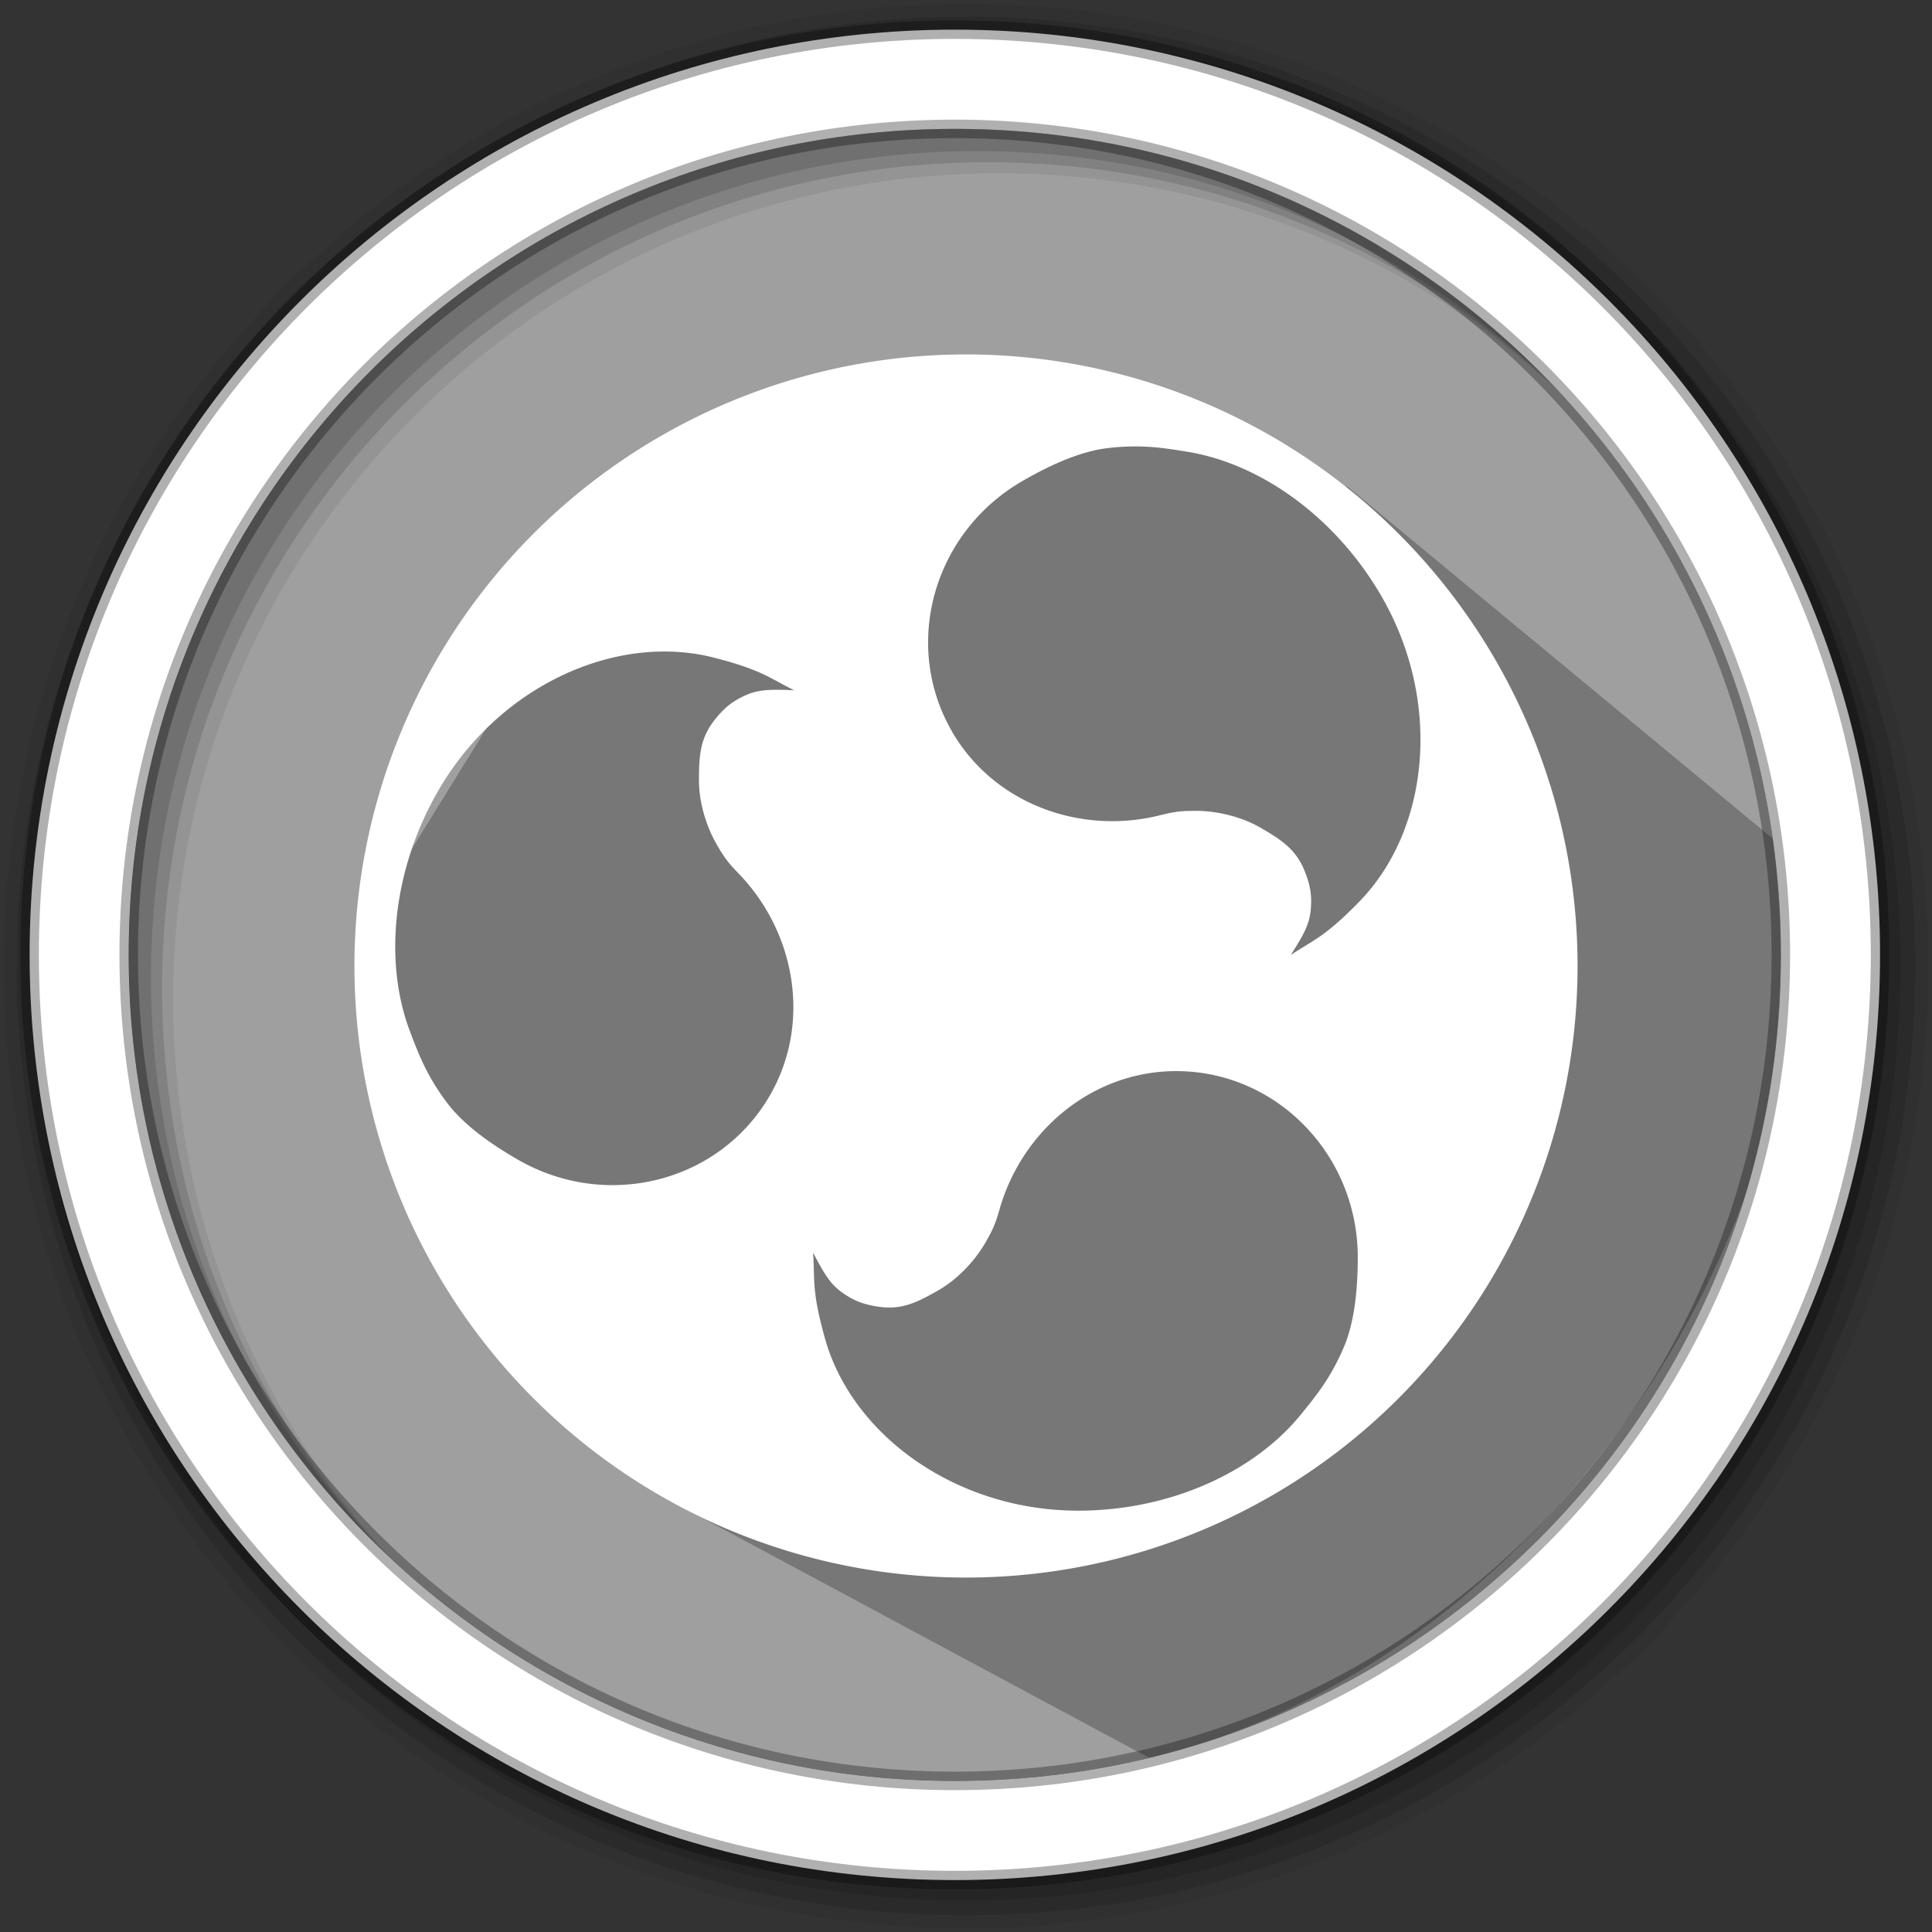 <svg height="512" viewBox="0 0 512 512" width="512" xmlns="http://www.w3.org/2000/svg">
 <rect x="0" y="0" width="512" height="512" fill="#333333" stroke="none"/>
 <path d="m471.95 253.05c0 120.9-98.01 218.9-218.9 218.9-120.9 0-218.9-98.01-218.9-218.9 0-120.9 98.01-218.9 218.9-218.9 120.9 0 218.9 98.01 218.9 218.9" fill="#9f9f9f" fill-rule="evenodd"/>
 <path d="m256 1c-140.83 0-255 114.17-255 255 0 140.83 114.17 255 255 255 140.83 0 255-114.17 255-255 0-140.83-114.17-255-255-255m8.827 44.931c120.9 0 218.9 98 218.9 218.9 0 120.9-98 218.9-218.9 218.9-120.9 0-218.93-98-218.93-218.9 0-120.9 98.03-218.9 218.93-218.9" fill-opacity=".067" fill-rule="evenodd"/>
 <g fill-opacity=".129" fill-rule="evenodd">
  <path d="m256 4.433c-138.94 0-251.57 112.63-251.57 251.57 0 138.94 112.63 251.57 251.57 251.57 138.94 0 251.57-112.63 251.57-251.57 0-138.94-112.63-251.57-251.57-251.57m5.885 38.556c120.9 0 218.9 98 218.9 218.9 0 120.9-98 218.9-218.9 218.9-120.9 0-218.93-98-218.93-218.9 0-120.9 98.03-218.9 218.93-218.9"/>
  <path d="m256 8.356c-136.77 0-247.64 110.87-247.64 247.64 0 136.77 110.87 247.64 247.64 247.64 136.77 0 247.64-110.87 247.64-247.64 0-136.77-110.87-247.64-247.64-247.64m2.942 31.691c120.9 0 218.9 98 218.9 218.9 0 120.9-98 218.9-218.9 218.9-120.9 0-218.93-98-218.93-218.9 0-120.9 98.03-218.9 218.93-218.9"/>
 </g>
 <path d="m321.274 113.065l-19.817-3.632-12.127.568-7.75 4.684 3.118-5.559-11.751 6.828-32.032-16.509-20.735 11.619-11.964 14.458-23.432 4.377-21.041 18.026-24.094 27.711-40.655 65.73-.054 40.623 13.823 39.558 109.719 63.4-48.529 10.804 130.669 70.136c103.081-24.649 178.465-137.297 171.827-238.149l-119.119-98.594-17.436-6.726" opacity=".25"/>
 <path d="m253.04 7.859c-135.42 0-245.19 109.78-245.19 245.19 0 135.42 109.78 245.19 245.19 245.19 135.42 0 245.19-109.78 245.19-245.19 0-135.42-109.78-245.19-245.19-245.19zm0 26.297c120.9 0 218.9 98 218.9 218.9 0 120.9-98 218.9-218.9 218.9-120.9 0-218.93-98-218.93-218.9 0-120.9 98.03-218.9 218.93-218.9z" fill="#ffffff" fill-rule="evenodd" stroke="#000000" stroke-opacity=".31" stroke-width="4.904"/>
 <path d="m256 93.93a162.07 162.07 0 0 0 -162.07 162.07 162.07 162.07 0 0 0 162.07 162.07 162.07 162.07 0 0 0 162.07-162.07 162.07 162.07 0 0 0 -162.07-162.07zm45.531 24.379c4.558.053 8.559.656 13.244 1.427 19.512 3.211 39.34 17.5 51.356 38.323 16.22 28.093 12.586 61.956-5.926 80.911-9.294 9.522-12.067 10.041-18.144 14.13 4.14-6.521 5.419-9.04 5.407-14.447 0-3.393-1.076-6.166-1.684-7.736-2.355-5.989-6.533-8.496-11.421-11.389-6.002-3.554-12.94-4.646-17.296-4.637-3.381.008-5.128.019-9.572 1.143-21.094 5.323-44.113-2.962-55.23-22.212l.013.002c-13.295-23.014-4.938-52.718 18.701-66.359 6.964-4.018 15.131-7.871 22.74-8.737 2.089-.238 4.001-.366 5.812-.408.684-.016 1.342-.02 2.001-.013zm-124.744 54.354c4.201.053 8.345.581 12.355 1.604 12.895 3.292 14.736 5.441 21.322 8.653-7.724-.322-10.548-.166-15.226 2.542-2.935 1.7-4.804 4.011-5.848 5.322-4.016 5.037-4.097 9.913-4.161 15.588-.077 6.974 2.446 13.524 4.635 17.29 1.697 2.938 2.577 4.432 5.776 7.724 15.157 15.599 19.49 39.682 8.376 58.94v-.013c-13.286 23.019-43.189 30.629-66.822 16.979-6.961-4.014-14.38-9.167-18.933-15.321-5.005-6.761-7.102-11.965-9.655-18.739-6.98-18.511-4.515-42.822 7.507-63.64 13.686-23.703 37.993-37.22 60.672-36.929zm134.923 111.192c26.564 0 48.114 22.095 48.114 49.381-.013 8.04-.76 17.043-3.811 24.057-3.355 7.724-6.812 12.13-11.396 17.726-12.535 15.308-34.82 25.323-58.864 25.323-32.439 0-59.953-20.069-67.112-45.582-3.596-12.814-2.654-15.473-3.165-22.791 3.583 6.85 5.133 9.218 9.818 11.915 2.938 1.697 5.875 2.152 7.534 2.406 6.369.962 10.623-1.405 15.574-4.191 6.078-3.419 10.484-8.876 12.662-12.662 1.684-2.938 2.545-4.444 3.799-8.863 5.926-20.93 24.614-36.719 46.848-36.719z" fill="#ffffff"/>
</svg>
